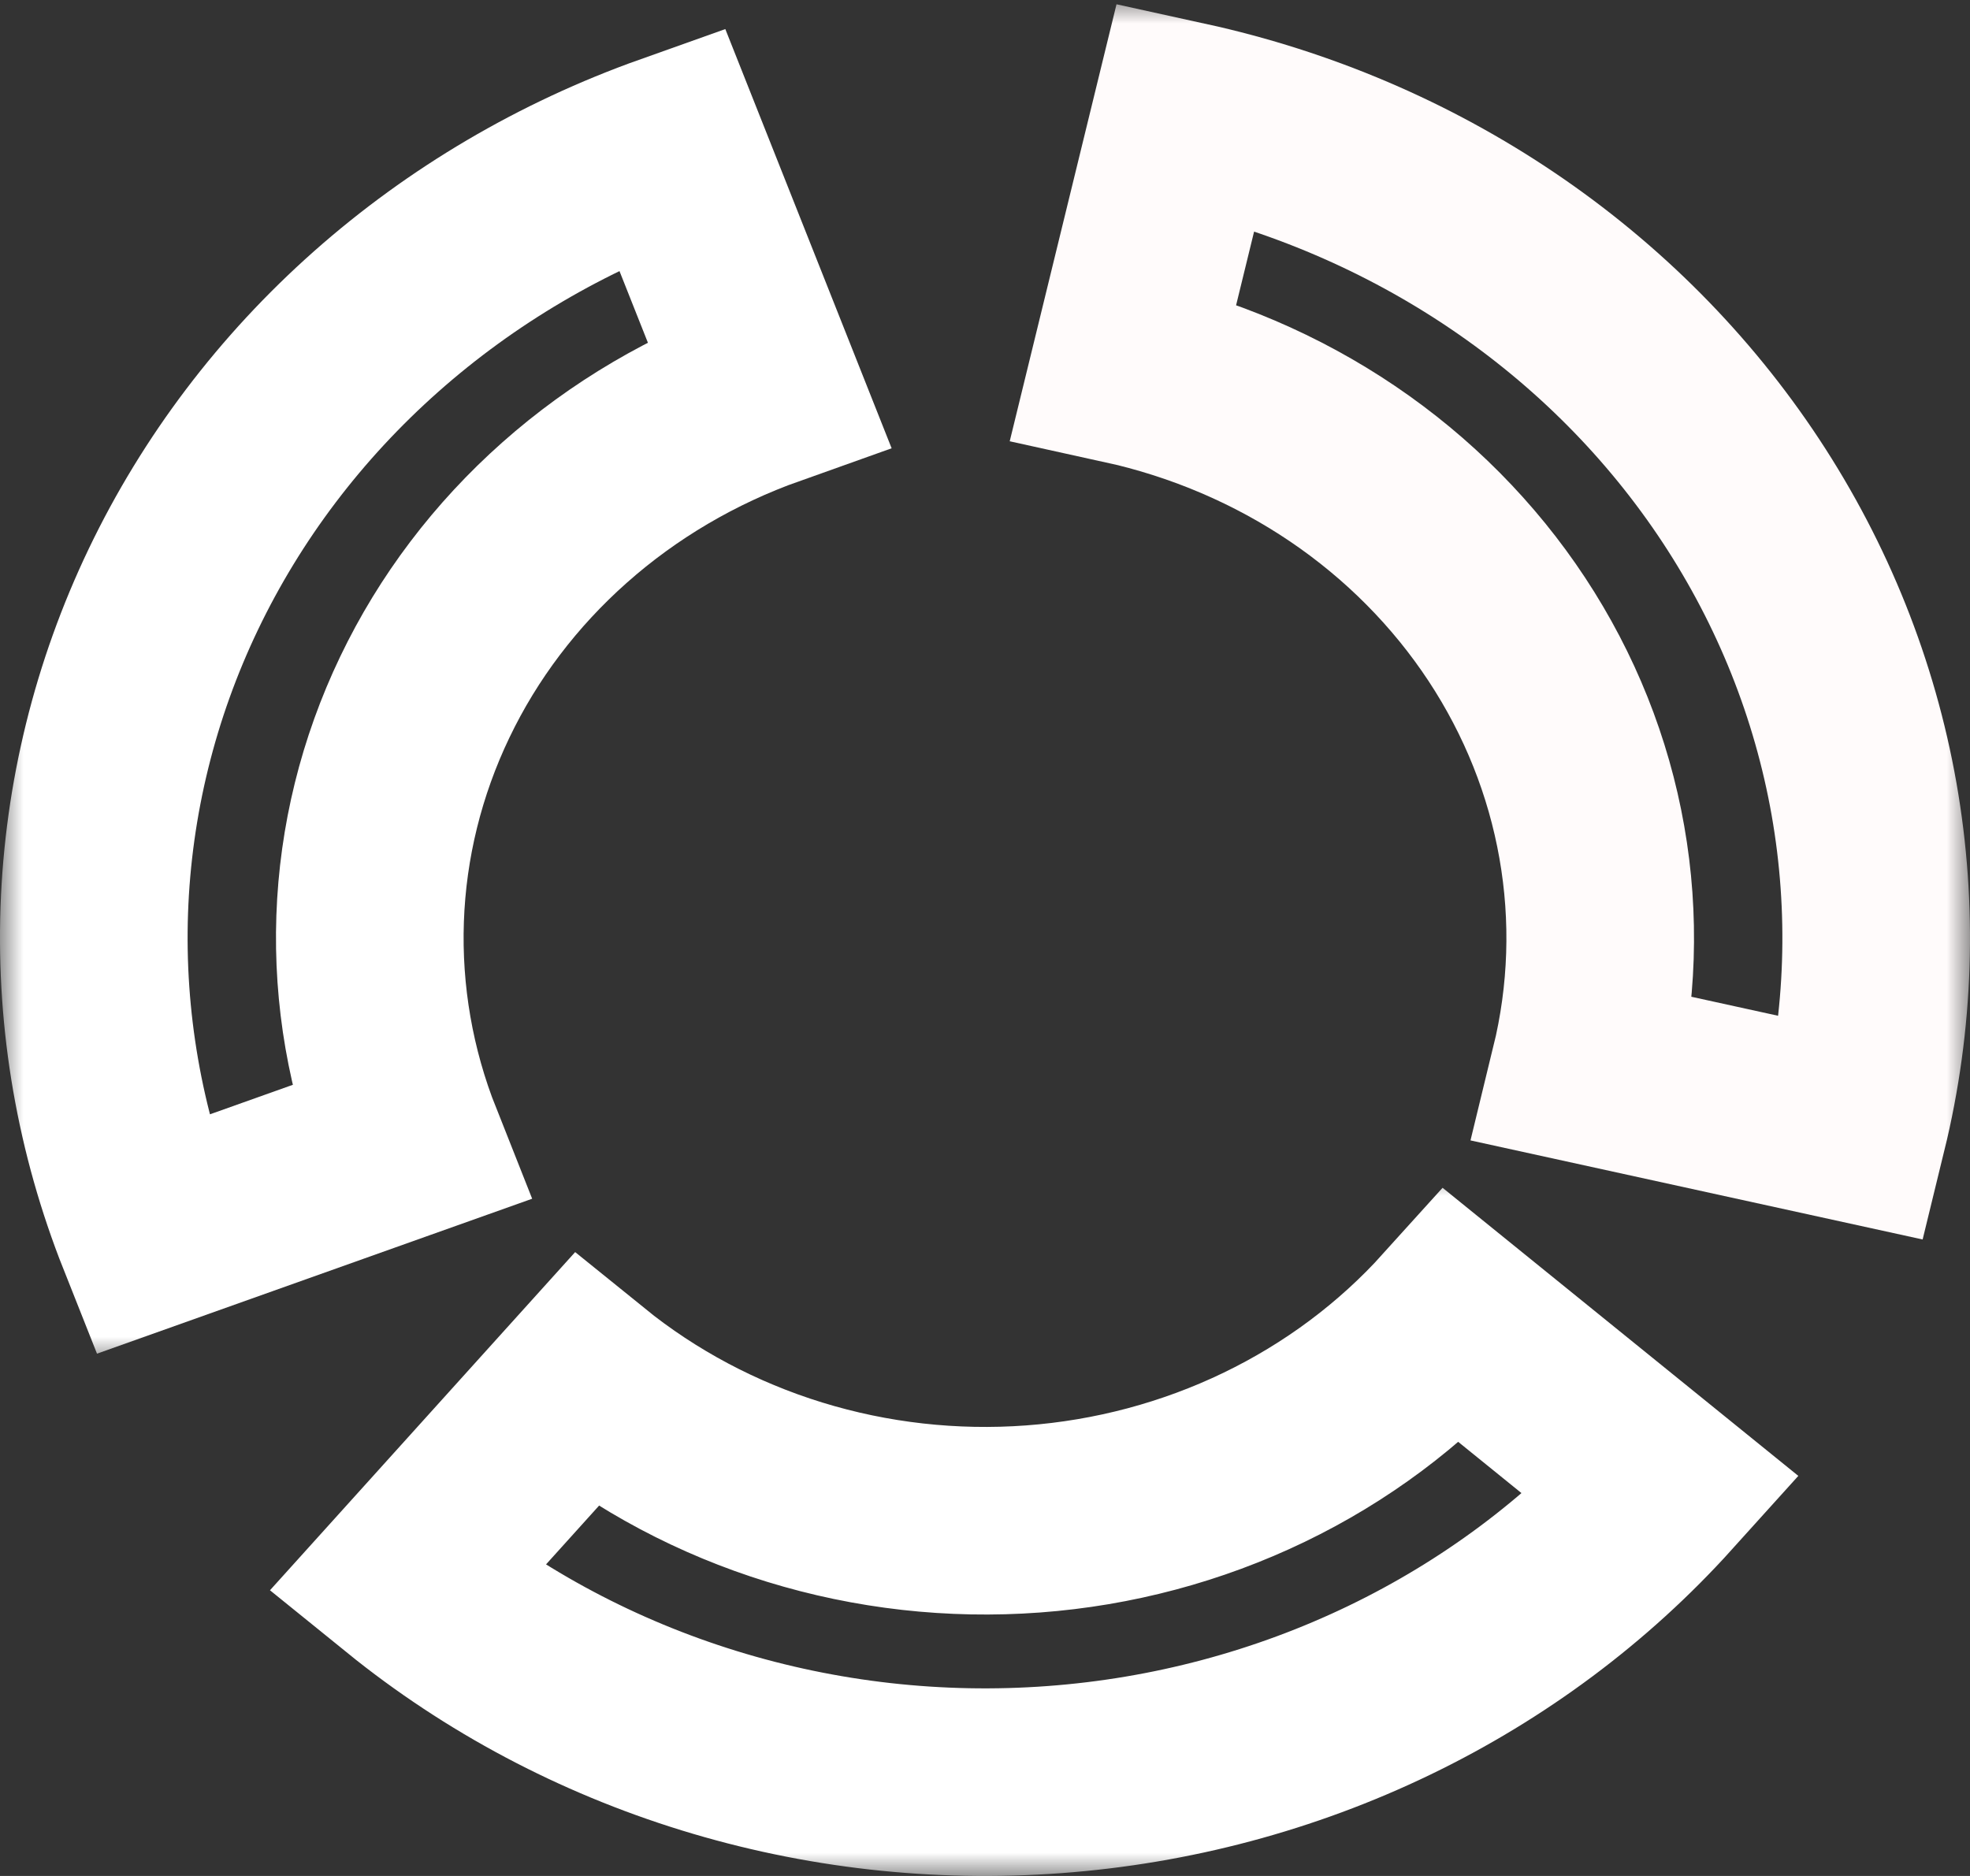 <svg width="42" height="40" viewBox="0 0 42 40" fill="none" xmlns="http://www.w3.org/2000/svg">
<rect x="0" y="0" width="42" height="40" fill="#333333" stroke="none"/>
<mask id="path-1-outside-1_89_164" maskUnits="userSpaceOnUse" x="0" y="0" width="20" height="29" fill="black">
<rect fill="white" width="20" height="29"/>
<path d="M3.215 26.332C2.337 24.12 1.928 21.765 2.01 19.402C2.093 17.04 2.666 14.716 3.697 12.563C4.728 10.411 6.196 8.472 8.018 6.857C9.84 5.242 11.98 3.982 14.316 3.151L16.386 8.369C14.773 8.943 13.296 9.812 12.039 10.927C10.781 12.042 9.767 13.38 9.056 14.866C8.344 16.352 7.948 17.957 7.891 19.587C7.834 21.218 8.116 22.844 8.722 24.371L3.215 26.332Z"/>
</mask>
<path d="M3.215 26.332C2.337 24.12 1.928 21.765 2.01 19.402C2.093 17.04 2.666 14.716 3.697 12.563C4.728 10.411 6.196 8.472 8.018 6.857C9.84 5.242 11.98 3.982 14.316 3.151L16.386 8.369C14.773 8.943 13.296 9.812 12.039 10.927C10.781 12.042 9.767 13.38 9.056 14.866C8.344 16.352 7.948 17.957 7.891 19.587C7.834 21.218 8.116 22.844 8.722 24.371L3.215 26.332Z" stroke="white" stroke-width="4" mask="url(#path-1-outside-1_89_164)"/>
<mask id="path-2-outside-2_89_164" maskUnits="userSpaceOnUse" x="21" y="0" width="21" height="27" fill="black">
<rect fill="white" x="21" width="21" height="27"/>
<path d="M25.283 2.463C27.714 2.996 30.01 3.977 32.041 5.351C34.071 6.724 35.796 8.463 37.118 10.469C38.439 12.474 39.33 14.706 39.741 17.037C40.151 19.369 40.074 21.754 39.511 24.057L33.779 22.801C34.167 21.211 34.221 19.564 33.937 17.955C33.654 16.345 33.038 14.804 32.126 13.42C31.214 12.036 30.023 10.835 28.622 9.887C27.22 8.939 25.634 8.262 23.956 7.894L25.283 2.463Z"/>
</mask>
<path d="M25.283 2.463C27.714 2.996 30.01 3.977 32.041 5.351C34.071 6.724 35.796 8.463 37.118 10.469C38.439 12.474 39.33 14.706 39.741 17.037C40.151 19.369 40.074 21.754 39.511 24.057L33.779 22.801C34.167 21.211 34.221 19.564 33.937 17.955C33.654 16.345 33.038 14.804 32.126 13.42C31.214 12.036 30.023 10.835 28.622 9.887C27.22 8.939 25.634 8.262 23.956 7.894L25.283 2.463Z" stroke="#FFFBFB" stroke-width="4" mask="url(#path-2-outside-2_89_164)"/>
<mask id="path-3-outside-3_89_164" maskUnits="userSpaceOnUse" x="5" y="25" width="34" height="15" fill="black">
<rect fill="white" x="5" y="25" width="34" height="15"/>
<path d="M35.442 31.696C33.821 33.493 31.842 34.97 29.618 36.042C27.394 37.114 24.969 37.761 22.482 37.945C19.994 38.13 17.493 37.848 15.12 37.116C12.748 36.385 10.55 35.218 8.654 33.682L12.477 29.445C13.786 30.505 15.303 31.311 16.941 31.816C18.579 32.321 20.306 32.515 22.023 32.388C23.74 32.261 25.414 31.814 26.949 31.074C28.484 30.334 29.85 29.315 30.97 28.074L35.442 31.696Z"/>
</mask>
<path d="M35.442 31.696C33.821 33.493 31.842 34.97 29.618 36.042C27.394 37.114 24.969 37.761 22.482 37.945C19.994 38.13 17.493 37.848 15.12 37.116C12.748 36.385 10.55 35.218 8.654 33.682L12.477 29.445C13.786 30.505 15.303 31.311 16.941 31.816C18.579 32.321 20.306 32.515 22.023 32.388C23.74 32.261 25.414 31.814 26.949 31.074C28.484 30.334 29.85 29.315 30.97 28.074L35.442 31.696Z" stroke="white" stroke-width="4" mask="url(#path-3-outside-3_89_164)"/>
</svg>
